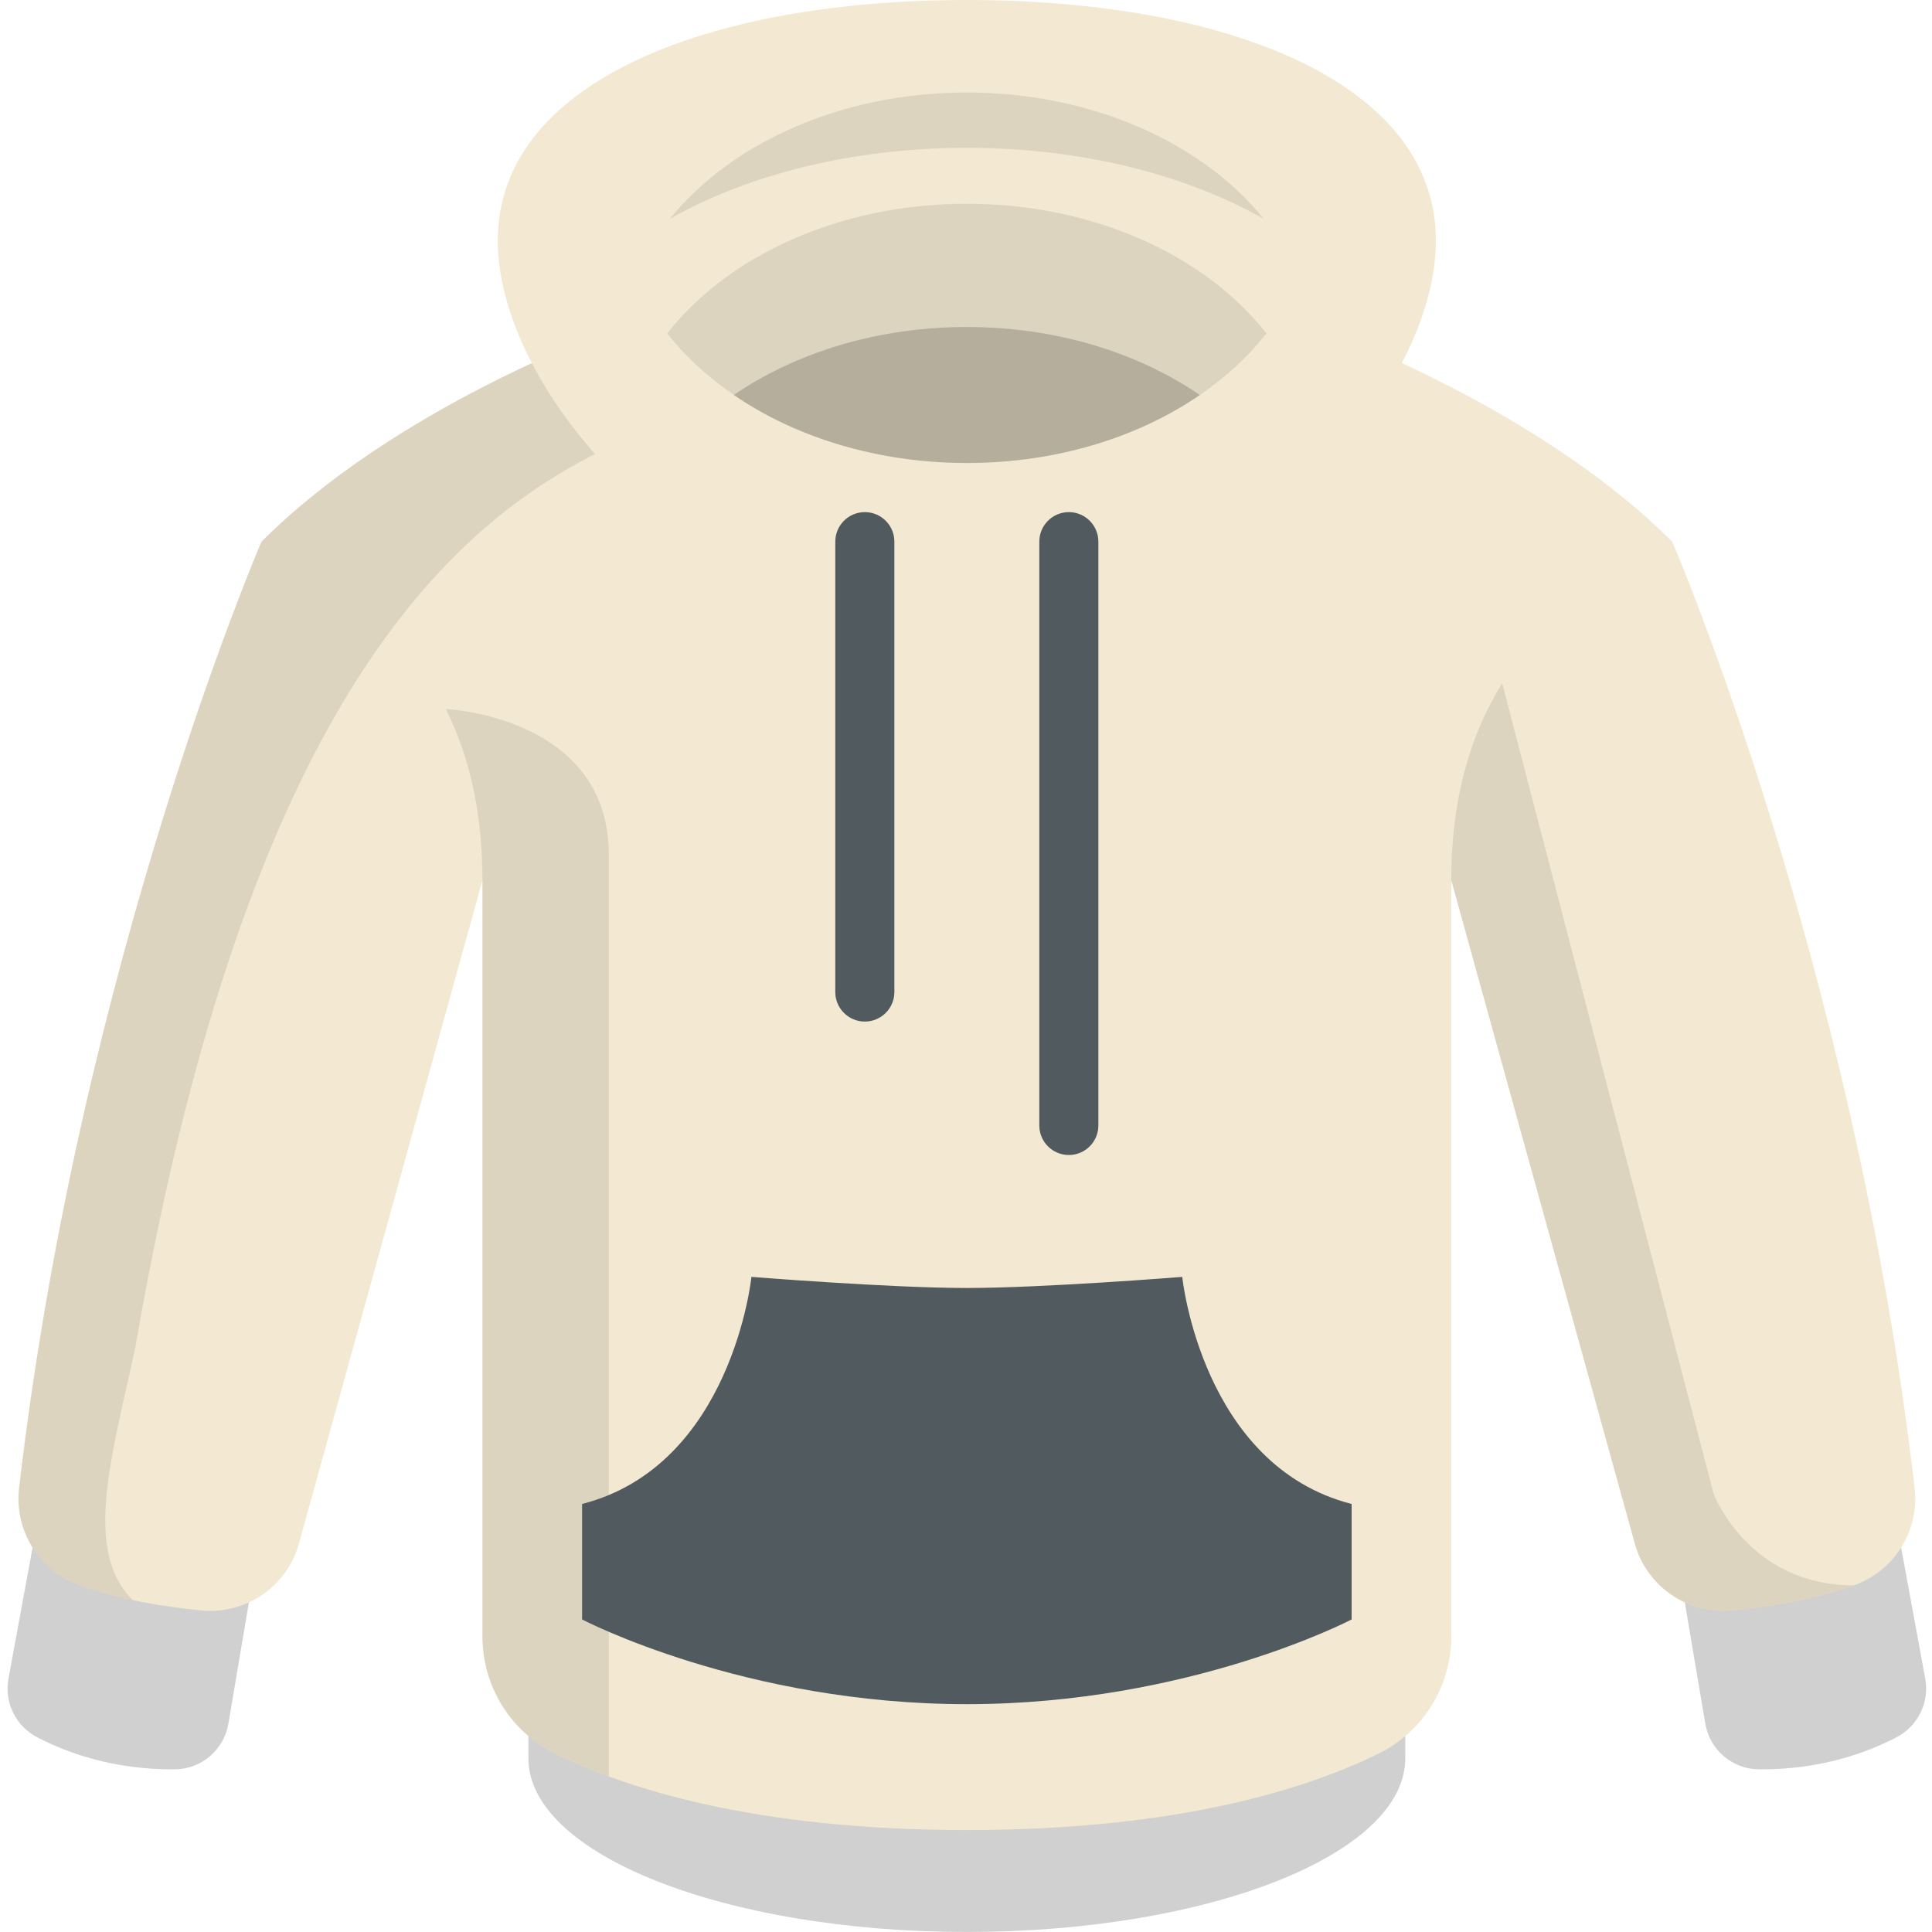 <svg width="100%" height="100%" viewBox="0 0 70 70" fill="none" xmlns="http://www.w3.org/2000/svg">
<path d="M1.181 56.07C0.92 57.476 0.546 59.509 0.306 60.821C0.15 61.677 0.567 62.535 1.337 62.939C2.399 63.496 4.1 64.127 6.339 64.106C7.3 64.098 8.116 63.397 8.276 62.449L9.018 58.056" fill="#141414" fill-opacity="0.2"/>
<path d="M68.881 56.07C69.142 57.476 69.515 59.509 69.755 60.821C69.912 61.677 69.495 62.535 68.724 62.939C67.663 63.496 65.962 64.127 63.723 64.106C62.761 64.098 61.946 63.397 61.786 62.449L61.044 58.056" fill="#141414" fill-opacity="0.2"/>
<path d="M50.916 62.898V63.706C50.916 67.183 43.804 69.999 35.031 69.999C26.257 69.999 19.145 67.183 19.145 63.706V62.898" fill="#141414" fill-opacity="0.2"/>
<path d="M67.171 57.441C65.737 57.949 64.2 58.212 62.75 58.349C61.145 58.5 59.661 57.48 59.231 55.926L52.582 31.891V59.296C52.582 61.084 51.577 62.726 49.974 63.522C47.411 64.793 42.741 66.306 35.031 66.306C27.321 66.306 22.651 64.793 20.088 63.522C18.485 62.726 17.481 61.084 17.481 59.296V31.891L10.831 55.926C10.402 57.48 8.918 58.5 7.312 58.349C5.862 58.212 4.326 57.949 2.891 57.441C1.428 56.922 0.513 55.462 0.691 53.918C2.91 34.834 9.474 19.625 9.474 19.625C11.703 17.396 14.505 15.615 16.899 14.336C17.756 13.878 18.561 13.485 19.269 13.158L50.792 13.156C51.5 13.483 52.304 13.877 53.161 14.335C55.555 15.615 58.359 17.396 60.588 19.625C60.588 19.625 67.152 34.834 69.371 53.918C69.55 55.462 68.635 56.922 67.171 57.441Z" fill="#F3E9D2"/>
<path d="M27.415 11.982L26.044 14.717C19.408 16.741 9.738 20.785 4.903 48.819C4.067 52.724 2.988 56.156 4.806 57.974C4.16 57.836 3.516 57.661 2.891 57.44C1.427 56.921 0.512 55.461 0.691 53.917C2.91 34.833 9.474 19.624 9.474 19.624C14.381 14.717 22.067 11.982 22.067 11.982H27.415Z" fill="#141414" fill-opacity="0.1"/>
<path d="M52.026 8.717C52.026 14.464 44.417 22.833 35.03 22.833C25.644 22.833 18.035 14.464 18.035 8.717C18.035 2.971 25.644 0 35.03 0C44.417 0 52.026 2.971 52.026 8.717Z" fill="#F3E9D2"/>
<path d="M67.17 57.439C65.737 57.947 64.2 58.209 62.749 58.347C61.144 58.498 59.66 57.478 59.231 55.924L52.581 31.889C52.581 29.212 53.145 26.821 54.427 24.76L62.086 54.117C62.086 54.117 63.327 57.439 67.17 57.439Z" fill="#141414" fill-opacity="0.1"/>
<path d="M22.058 30.966V64.362C21.296 64.082 20.643 63.795 20.088 63.52C18.485 62.725 17.48 61.083 17.48 59.294V31.889C17.48 29.606 17.07 27.53 16.154 25.689C16.154 25.689 22.058 25.945 22.058 30.966Z" fill="#141414" fill-opacity="0.1"/>
<path d="M45.886 12.079C45.232 12.914 44.417 13.668 43.472 14.311C41.236 15.845 38.277 16.775 35.032 16.775C32.726 16.775 30.562 16.304 28.702 15.482C27.944 15.149 27.236 14.755 26.588 14.309C25.645 13.666 24.829 12.914 24.174 12.079C26.38 9.265 30.415 7.383 35.029 7.383C39.643 7.383 43.678 9.265 45.886 12.079Z" fill="#141414" fill-opacity="0.1"/>
<path d="M43.472 14.312C41.236 15.846 38.276 16.776 35.031 16.776C32.725 16.776 30.562 16.305 28.701 15.483C27.943 15.15 27.236 14.756 26.588 14.311C28.824 12.78 31.783 11.848 35.028 11.848C38.275 11.848 41.234 12.78 43.472 14.312Z" fill="#141414" fill-opacity="0.2"/>
<path d="M45.795 7.934C42.972 6.334 39.188 5.356 35.028 5.356C30.872 5.356 27.088 6.333 24.268 7.931C26.491 5.181 30.479 3.352 35.028 3.352C39.581 3.352 43.569 5.182 45.795 7.934Z" fill="#141414" fill-opacity="0.1"/>
<path d="M38.726 41.848C38.135 41.848 37.656 41.369 37.656 40.777V19.625C37.656 19.034 38.135 18.555 38.726 18.555C39.317 18.555 39.796 19.034 39.796 19.625V40.777C39.796 41.369 39.317 41.848 38.726 41.848Z" fill="#515a5e"/>
<path d="M31.334 37.013C30.743 37.013 30.264 36.534 30.264 35.943V19.625C30.264 19.034 30.743 18.555 31.334 18.555C31.926 18.555 32.405 19.034 32.405 19.625V35.943C32.405 36.534 31.926 37.013 31.334 37.013Z" fill="#515a5e"/>
<path d="M35.031 46.666C37.814 46.666 42.835 46.264 42.835 46.264C42.835 46.264 43.532 53.097 48.972 54.492V58.676C48.972 58.676 43.114 61.745 35.031 61.745C26.947 61.745 21.09 58.676 21.09 58.676V54.492C26.529 53.097 27.226 46.264 27.226 46.264C27.226 46.264 32.247 46.666 35.031 46.666Z" fill="#515a5e"/>
</svg>
